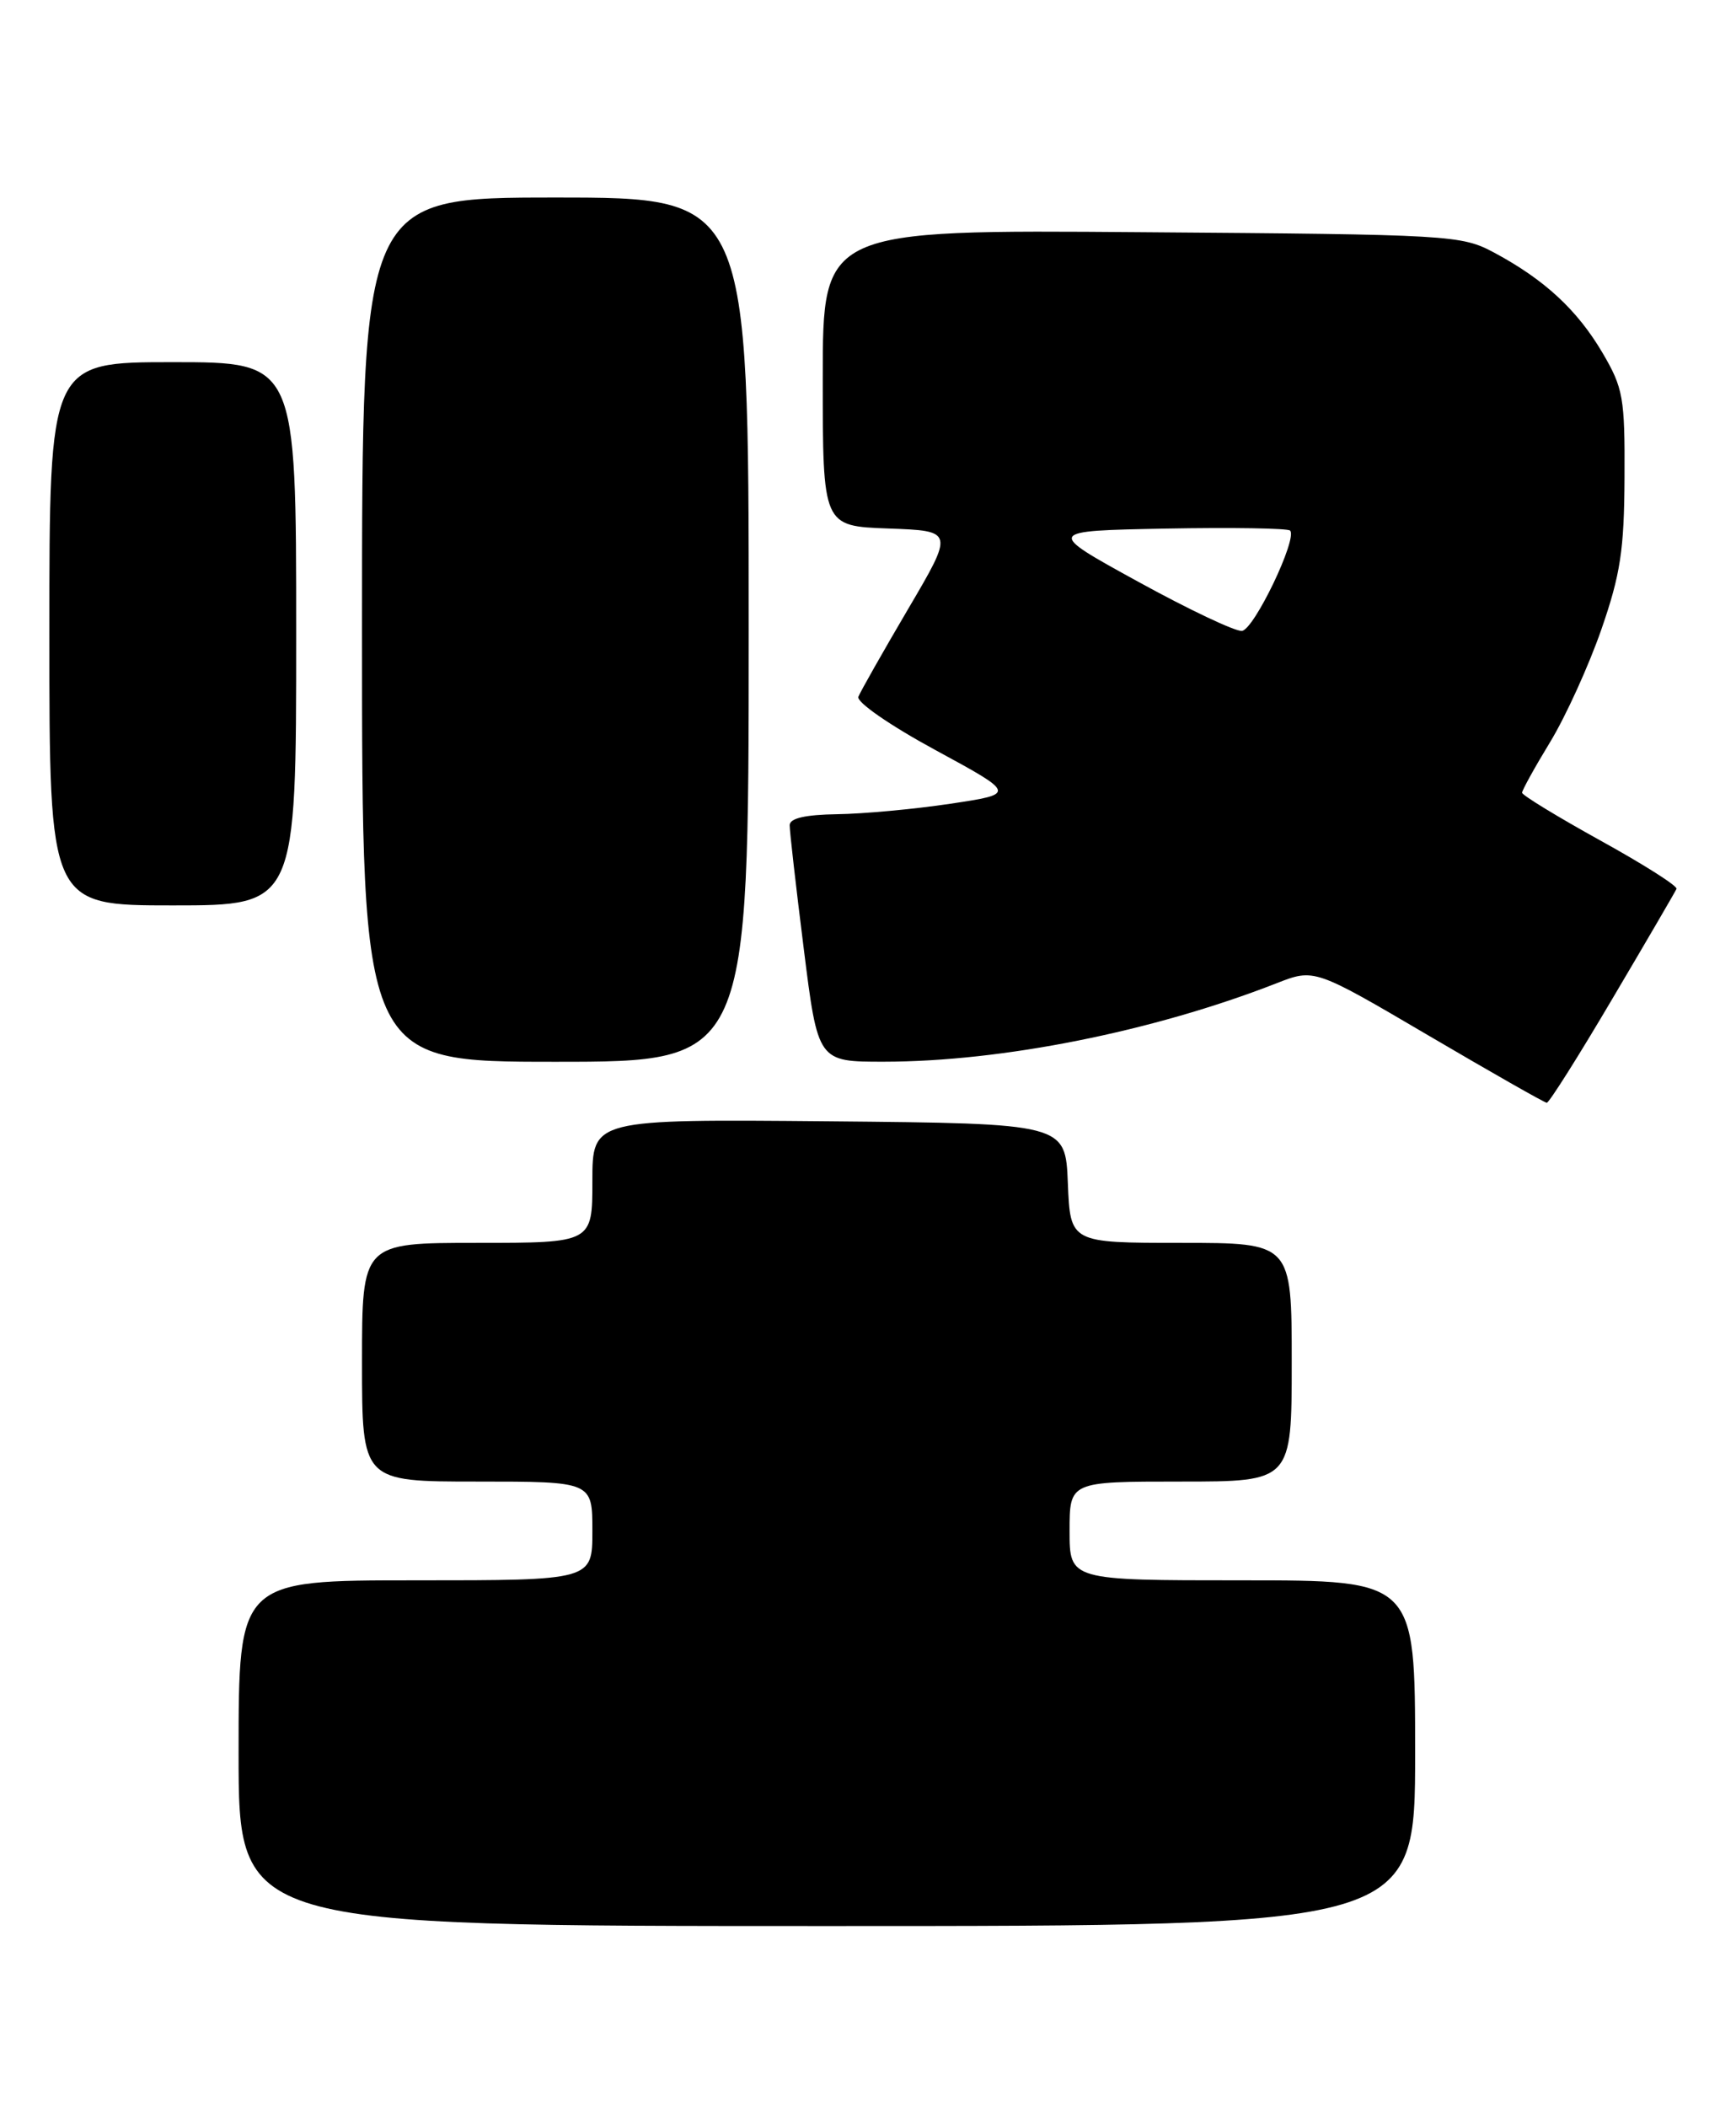 <?xml version="1.0" encoding="UTF-8" standalone="no"?>
<!DOCTYPE svg PUBLIC "-//W3C//DTD SVG 1.1//EN" "http://www.w3.org/Graphics/SVG/1.1/DTD/svg11.dtd" >
<svg xmlns="http://www.w3.org/2000/svg" xmlns:xlink="http://www.w3.org/1999/xlink" version="1.1" viewBox="0 0 211 256">
 <g >
 <path fill="currentColor"
d=" M 172.00 213.00 C 172.00 192.00 172.00 192.00 151.00 192.00 C 130.00 192.00 130.00 192.00 130.00 186.00 C 130.00 180.00 130.00 180.00 143.50 180.00 C 157.00 180.00 157.00 180.00 157.00 165.50 C 157.00 151.00 157.00 151.00 143.54 151.00 C 130.09 151.00 130.09 151.00 129.79 143.75 C 129.50 136.50 129.50 136.50 100.75 136.23 C 72.00 135.97 72.00 135.97 72.00 143.48 C 72.00 151.00 72.00 151.00 58.00 151.00 C 44.00 151.00 44.00 151.00 44.00 165.50 C 44.00 180.00 44.00 180.00 58.00 180.00 C 72.00 180.00 72.00 180.00 72.00 186.00 C 72.00 192.00 72.00 192.00 50.50 192.00 C 29.00 192.00 29.00 192.00 29.00 213.00 C 29.00 234.00 29.00 234.00 100.50 234.00 C 172.00 234.00 172.00 234.00 172.00 213.00 Z  M 196.00 121.30 C 200.13 114.32 203.62 108.33 203.77 107.99 C 203.92 107.65 199.76 105.01 194.52 102.12 C 189.28 99.22 185.00 96.61 185.00 96.31 C 185.00 96.01 186.54 93.22 188.43 90.12 C 190.31 87.02 193.10 80.89 194.63 76.49 C 196.96 69.78 197.41 66.81 197.45 58.00 C 197.50 48.32 197.29 47.14 194.77 42.86 C 191.71 37.66 187.72 33.97 181.62 30.70 C 177.61 28.56 176.49 28.49 138.75 28.21 C 100.00 27.91 100.00 27.91 100.00 45.92 C 100.00 63.92 100.00 63.92 107.98 64.21 C 115.96 64.50 115.96 64.50 110.37 74.00 C 107.30 79.22 104.58 84.02 104.33 84.65 C 104.07 85.29 108.15 88.12 113.68 91.12 C 123.50 96.45 123.50 96.45 115.50 97.65 C 111.10 98.31 104.91 98.88 101.75 98.92 C 97.87 98.98 95.99 99.41 95.98 100.25 C 95.97 100.94 96.74 107.69 97.69 115.25 C 99.41 129.00 99.41 129.00 107.46 128.99 C 121.79 128.98 140.14 125.32 155.13 119.47 C 159.75 117.66 159.75 117.66 173.63 125.81 C 181.26 130.29 187.73 133.97 188.00 133.98 C 188.28 133.99 191.88 128.29 196.00 121.30 Z  M 91.00 76.50 C 91.00 24.00 91.00 24.00 67.50 24.00 C 44.00 24.00 44.00 24.00 44.00 76.50 C 44.00 129.00 44.00 129.00 67.50 129.00 C 91.00 129.00 91.00 129.00 91.00 76.50 Z  M 36.00 77.00 C 36.00 44.00 36.00 44.00 21.00 44.00 C 6.00 44.00 6.00 44.00 6.00 77.00 C 6.00 110.00 6.00 110.00 21.00 110.00 C 36.00 110.00 36.00 110.00 36.00 77.00 Z  M 138.29 70.65 C 127.09 64.50 127.09 64.50 141.68 64.22 C 149.71 64.07 156.51 64.18 156.80 64.46 C 157.74 65.41 152.43 76.49 150.95 76.65 C 150.15 76.74 144.46 74.04 138.29 70.65 Z "/>
</g>
</svg>